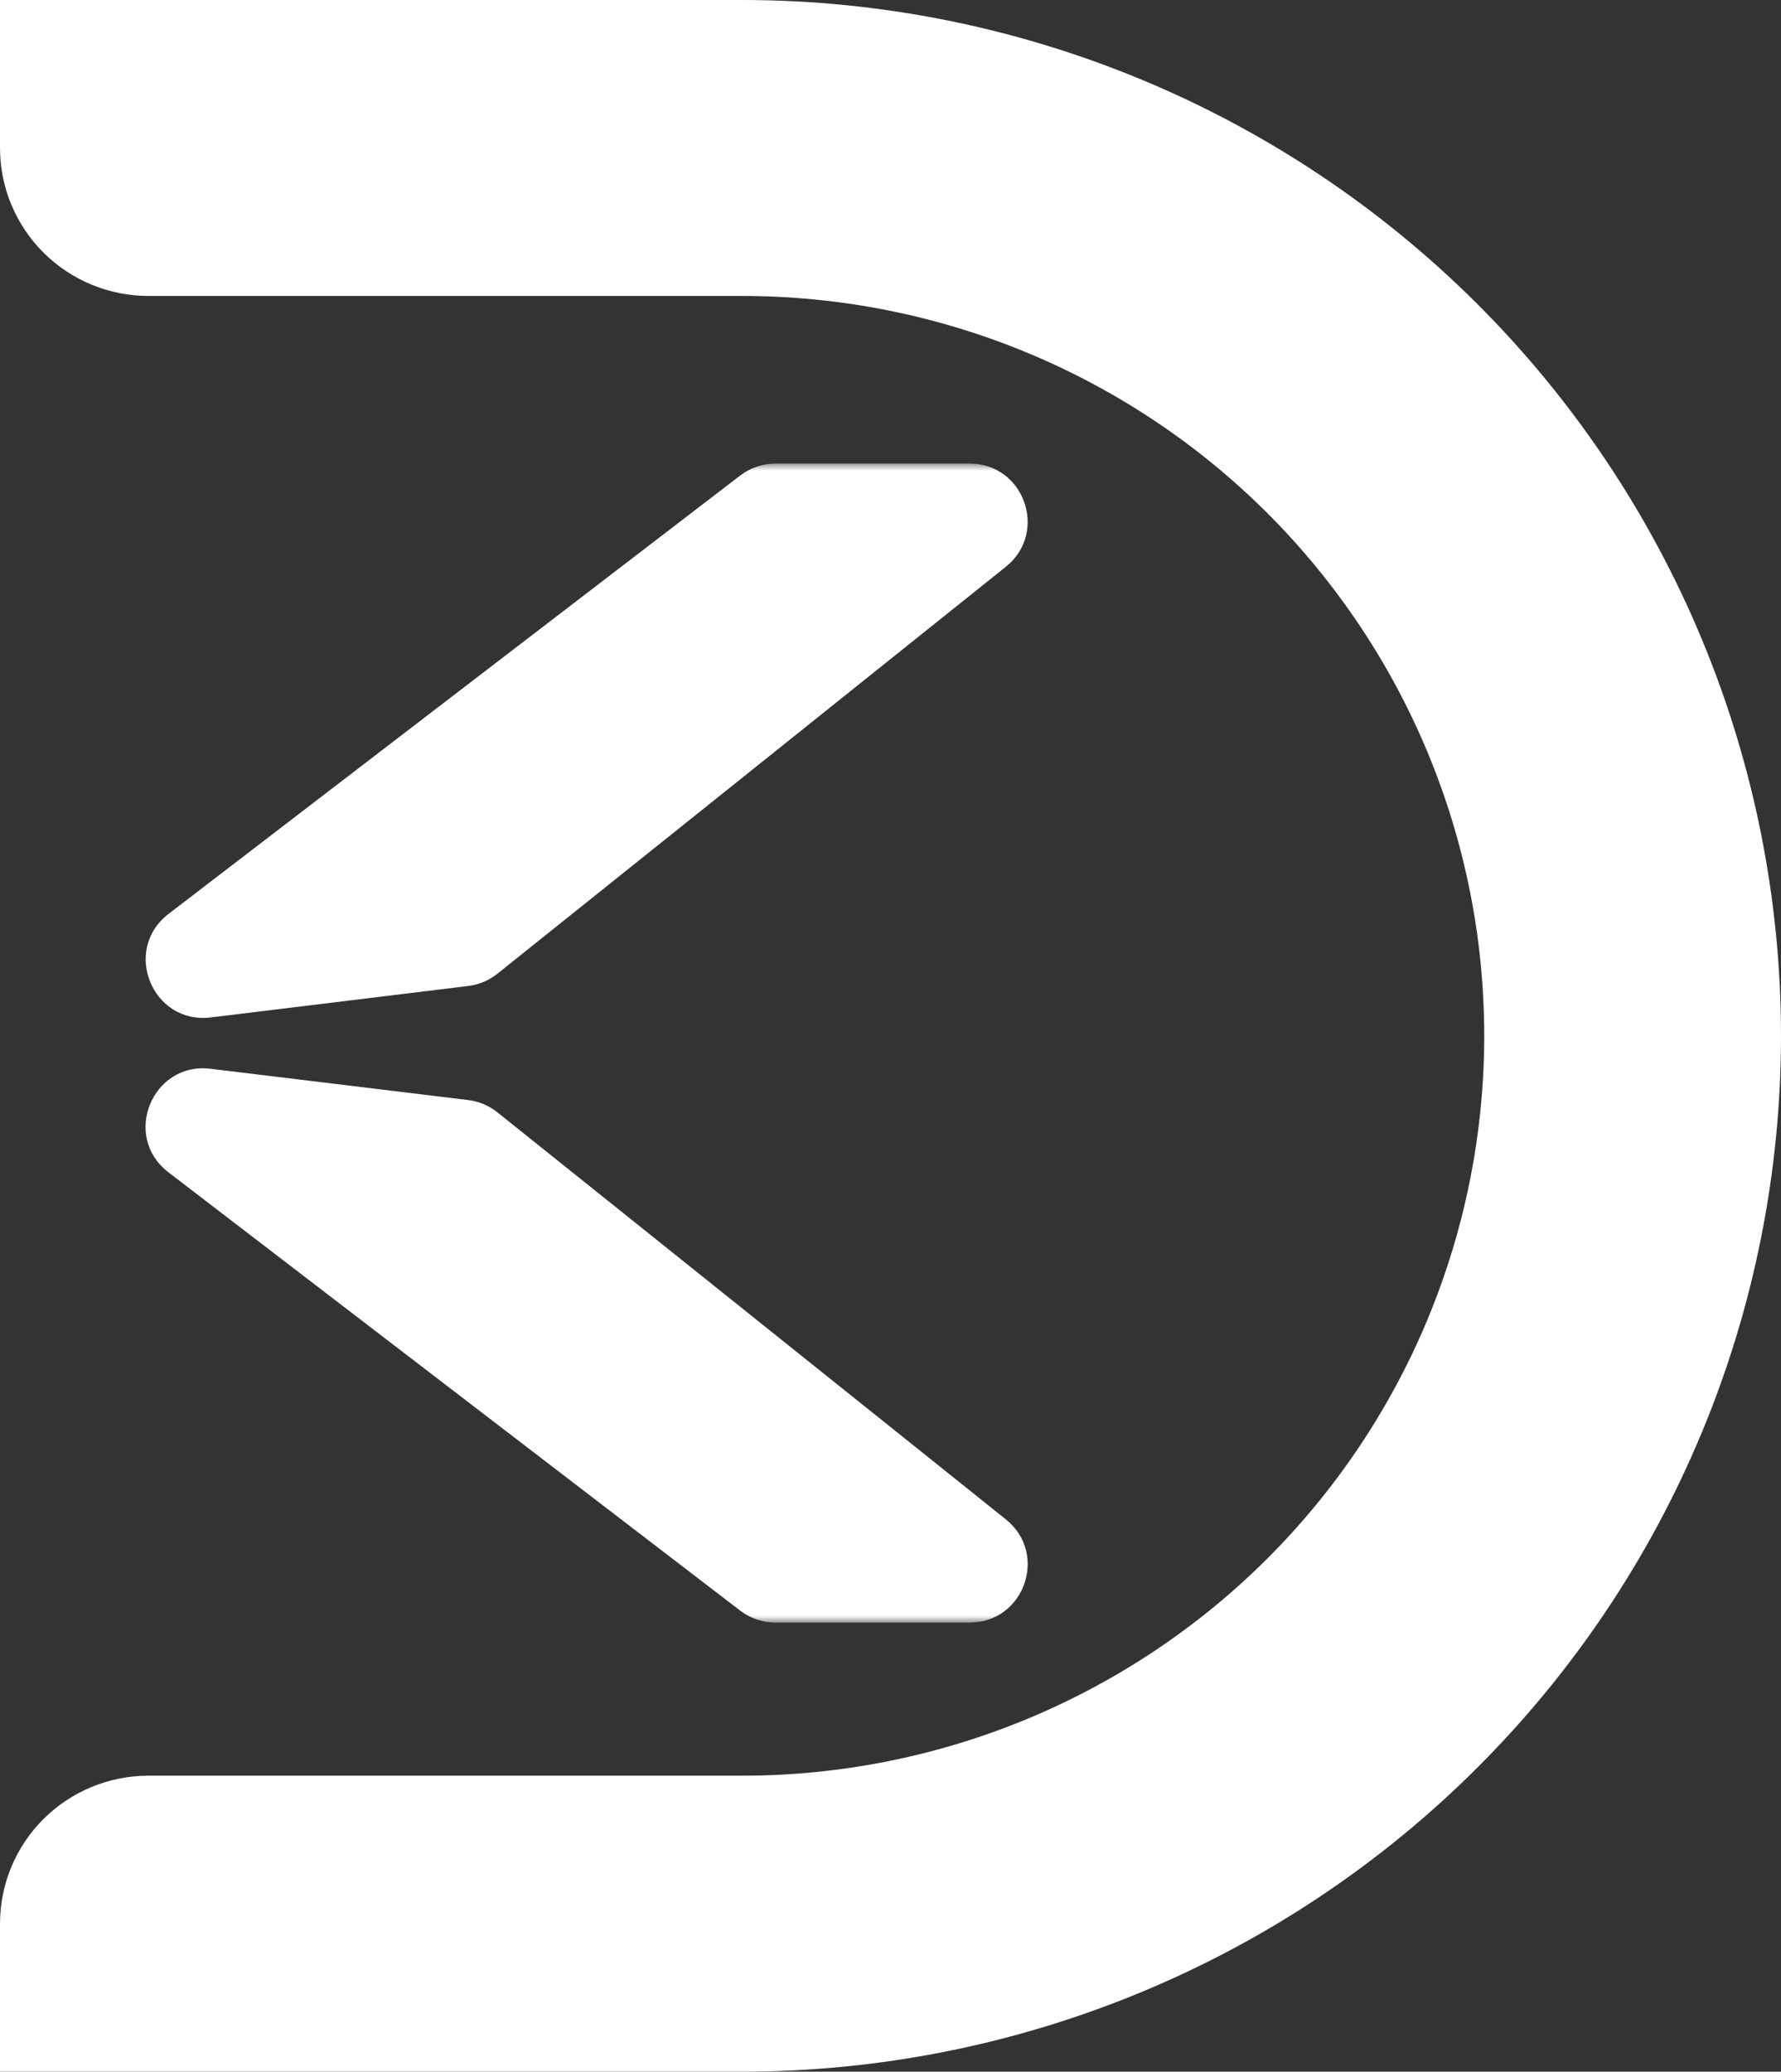 <svg width="123" height="143" viewBox="0 0 123 143" fill="none" xmlns="http://www.w3.org/2000/svg">
<rect x="0" y="0" width="123" height="143" fill="#333333" stroke="none"/>
<g clip-path="url(#clip0_649_12026)">
<mask id="mask0_649_12026" style="mask-type:luminance" maskUnits="userSpaceOnUse" x="0" y="32" width="79" height="80">
<path d="M78.367 32H0V112H78.367V32Z" fill="white"/>
</mask>
<g mask="url(#mask0_649_12026)">
<path d="M32.338 68.06C33.075 67.97 33.772 67.677 34.352 67.213L69.464 39.123C72.417 36.76 70.746 31.999 66.965 31.999H53.553C52.673 31.999 51.818 32.289 51.119 32.824L11.64 63.085C8.407 65.564 10.515 70.724 14.559 70.231L32.338 68.06Z" fill="white"/>
<path d="M14.546 73.774C10.503 73.283 8.399 78.443 11.631 80.92L51.119 111.177C51.818 111.712 52.673 112.001 53.552 112.001H66.967C70.748 112.001 72.418 107.24 69.466 104.878L34.353 76.782C33.773 76.317 33.074 76.024 32.336 75.934L14.546 73.774Z" fill="white"/>
</g>
<path d="M0 0L0 10.214C0 11.556 0.265 12.884 0.78 14.123C1.295 15.362 2.05 16.488 3.002 17.437C3.954 18.386 5.084 19.138 6.327 19.651C7.571 20.165 8.904 20.429 10.25 20.429H51.253C64.845 20.429 77.881 25.809 87.492 35.387C97.104 44.965 102.503 57.955 102.504 71.5C102.504 78.207 101.178 84.848 98.602 91.044C96.027 97.241 92.252 102.871 87.493 107.613C82.734 112.356 77.084 116.117 70.866 118.684C64.648 121.25 57.983 122.571 51.253 122.571H10.253C8.907 122.571 7.573 122.835 6.33 123.348C5.086 123.861 3.955 124.613 3.003 125.562C2.051 126.51 1.296 127.637 0.78 128.876C0.265 130.115 0 131.444 0 132.786V143L51.251 143C60.673 143 70.003 141.151 78.708 137.557C87.413 133.964 95.323 128.697 101.985 122.058C108.648 115.419 113.933 107.537 117.539 98.862C121.144 90.187 123 80.889 123 71.5C123 52.537 115.441 34.351 101.985 20.942C88.53 7.533 70.28 0 51.251 0L0 0Z" fill="white"/>
</g>
<defs>
<clipPath id="clip0_649_12026">
<rect width="123" height="143" fill="white"/>
</clipPath>
</defs>
</svg>
